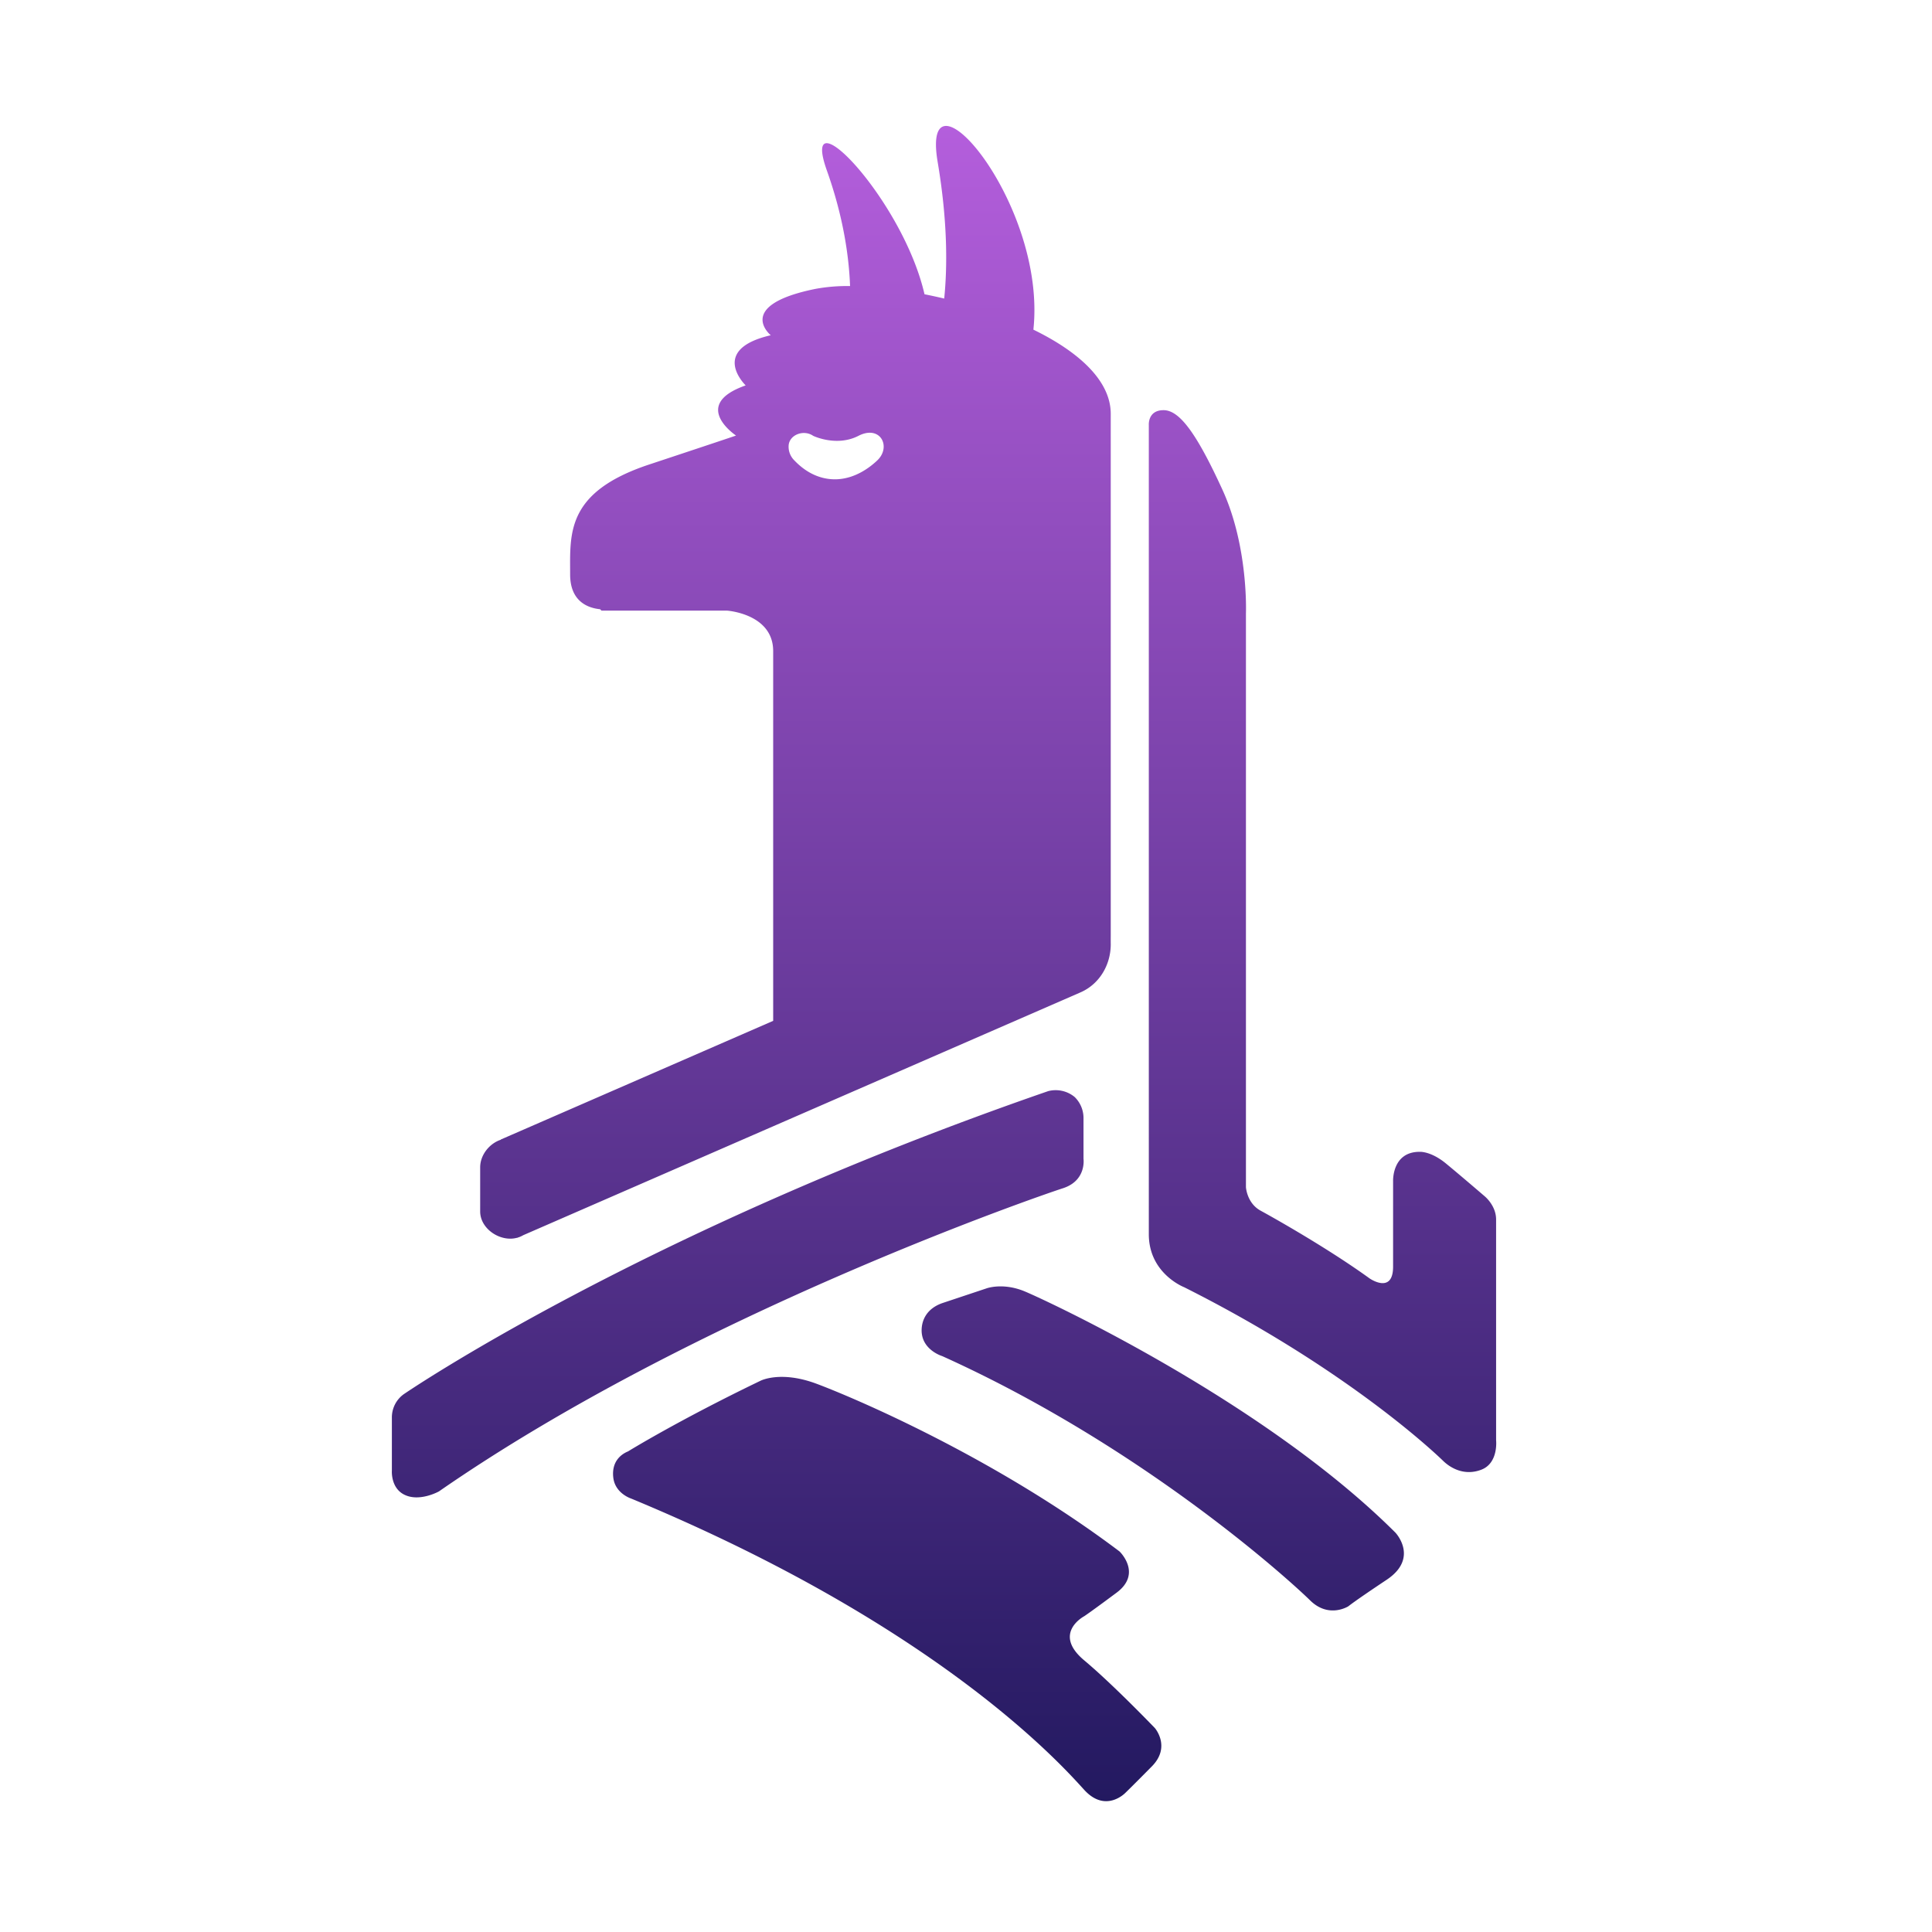 <svg id="LlamaEdge_" data-name="LlamaEdge " xmlns="http://www.w3.org/2000/svg" xmlns:xlink="http://www.w3.org/1999/xlink" width="1024" height="1024" viewBox="0 0 1024 1024">
  <defs>
    <style>
      .cls-1 {
        fill: #fff;
      }

      .cls-2 {
        fill-rule: evenodd;
        fill: url(#linear-gradient);
      }
    </style>
    <linearGradient id="linear-gradient" x1="500.375" y1="954.656" x2="500.375" y2="66.75" gradientUnits="userSpaceOnUse">
      <stop offset="0" stop-color="#231960"/>
      <stop offset="1" stop-color="#b45edc"/>
    </linearGradient>
  </defs>
  <rect id="shape_1" data-name="shape 1" class="cls-1" width="1024" height="1024"/>
  <path id="shape_2" data-name="shape 2" class="cls-2" d="M785.164,778.959c-9.128,3.508-16.527-1.019-20.279-4.68s-50.957-48.689-137.271-92.034c0,0-18.719-7.2-18.719-28.078V225.2s-0.563-7.8,7.8-7.8,17.314,11.839,31.2,42.117,12.479,65.516,12.479,65.516v304.18s0.475,8.485,7.8,12.479,35.872,20.079,57.717,35.878c0,0,12.479,8.7,12.479-6.24V626.089s-0.685-15.6,14.039-15.6c0,0,5.9-.472,14.039,6.24s20.279,17.159,20.279,17.159,6.239,4.887,6.239,12.479V763.36S794.291,775.451,785.164,778.959ZM572.662,525.99L277.334,654.676a13.073,13.073,0,0,1-2.9,1.264l-0.446.194-0.034-.067a13.819,13.819,0,0,1-3.478.452c-7.966,0-15.974-6.433-15.974-14.4v-23.4c0-6.5,4.821-12.6,10.919-14.627v-0.113L409.8,541.071V345.107c0-19.886-24.538-21.471-24.538-21.471H318.8l-0.731-.731c-6.362-.645-15.883-4.015-15.883-18.439,0-21.656-2.362-43.6,41.919-58.278s46.009-15.336,46.009-15.336-24.438-16.237,5.112-26.583c0,0-19.671-18.957,13.291-26.582,0,0-19.338-15.8,23.515-24.538a92.827,92.827,0,0,1,18.522-1.532c-0.594-15.779-3.569-36.724-12.3-61.256-14.829-41.644,40.074,14.869,51.759,65.605q5.192,1.026,10.44,2.277c1.649-16.219,1.93-40.371-3.468-72.363-9.388-55.647,57.957,21.185,50.735,88.838,23.676,11.546,41,26.857,41,44.632q0,6.114-.006,11.776c0,0.165.006,0.327,0.006,0.493V495.4c0,1.674-.031,2.928,0,5.112C588.713,511.125,582.975,521.5,572.662,525.99ZM569.6,581.442a15.552,15.552,0,0,1,4.68,10.919V614.2s1.67,11.552-10.92,15.6c-11.92,3.832-195.643,67-330.7,160.669,0,0-10.578,5.936-18.718,1.56-6.878-3.7-6.24-12.479-6.24-12.479V751.471a15.138,15.138,0,0,1,6.24-12.479s125.035-85.8,341.617-160.67A15.8,15.8,0,0,1,569.6,581.442ZM332.876,769.272s26.465-16.373,70.2-37.437c0,0,10.586-5.535,29.638,1.56s94.321,38.859,160.669,88.914c0,0,12.176,11.6-1.56,21.838s-17.158,12.479-17.158,12.479-17.155,9.034,0,23.4C590.075,892.933,612.1,915.9,612.1,915.9s8.659,9.915-1.56,20.279S596.5,950.22,596.5,950.22s-10.417,10.956-21.838-1.56S498.115,862.1,334.435,794.231c0,0-8.315-2.652-9.359-10.92C324.086,775.471,328.275,771.164,332.876,769.272Zm155.609-64.546c0.13-4.955,2.577-11.092,10.92-14.039l23.4-7.8s8.651-3.256,20.279,1.56S669.97,742.79,739.629,812.359c0,0,12.674,13.4-4.68,24.959s-20.279,14.039-20.279,14.039-10.353,6.661-20.278-3.12S606.468,767.1,499.405,718.766C499.405,718.766,488.205,715.452,488.485,704.726ZM431,231s12.37,5.979,24,0,17.548,5.81,10,13c-4.277,4.074-11.74,9.46-21,10-7.081.413-15.407-2.012-23-10a10.148,10.148,0,0,1-3-8C418.469,230.437,425.949,227.521,431,231Z"/>
</svg>
